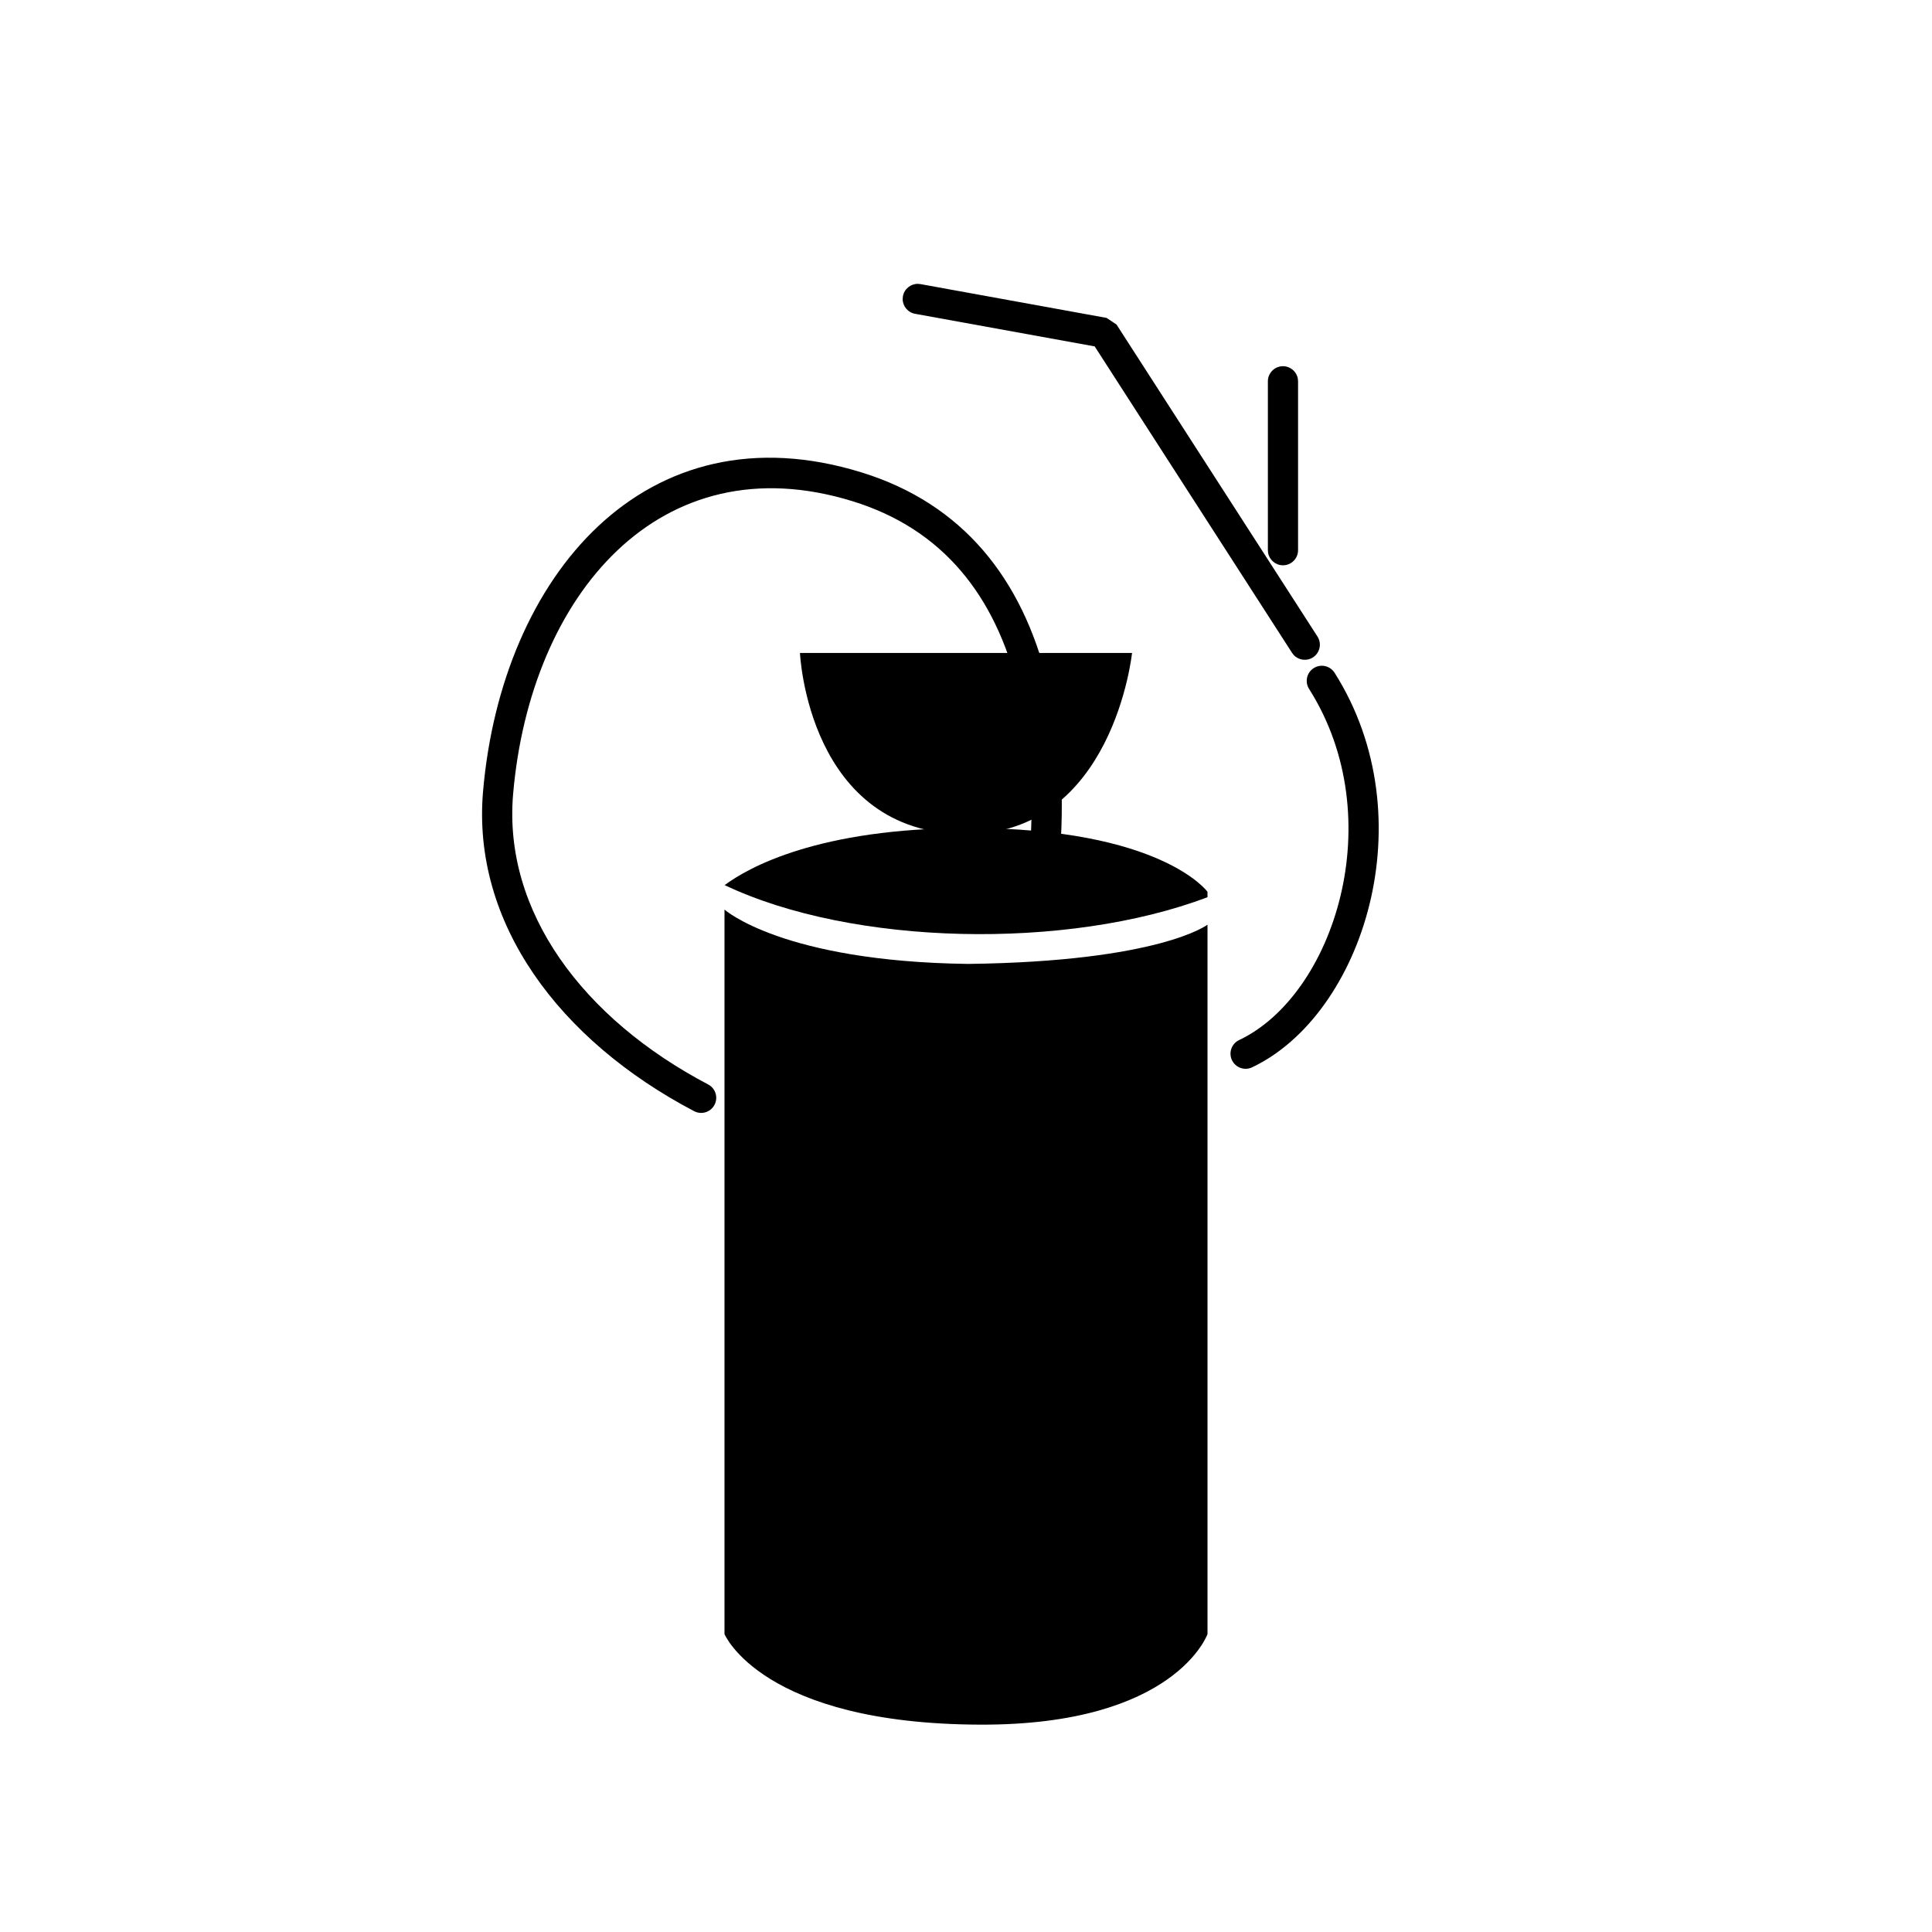 <?xml version="1.0" encoding="UTF-8"?>
<svg width="64px" height="64px" viewBox="0 0 64 64" version="1.1" xmlns="http://www.w3.org/2000/svg" xmlns:xlink="http://www.w3.org/1999/xlink">
    <title>chemical_insect_spray</title>
    <g id="chemical_insect_spray" stroke="none" stroke-width="1" fill="none" fill-rule="evenodd">
        <path d="M32.471,57.131 C25.235,57.109 24,54.131 24,54.131 L24,30.131 C24,30.131 25.917,31.851 32.071,31.931 C38.423,31.851 40,30.631 40,30.631 L40,54.131 C40,54.131 38.934,57.154 32.471,57.131 Z" id="Path-1" fill="#000000" fill-rule="nonzero"></path>
        <path d="M32.085,27.43 C38.478,27.43 40,29.542 40,29.542 L40,29.721 C35.338,31.488 28.225,31.33 24.005,29.32 C24.789,28.739 27.109,27.43 32.085,27.43 Z" id="Path-3" fill="#000000" fill-rule="nonzero"></path>
        <path d="M16.002,26.212 C16.618,19.086 21.39,13.426 28.556,15.654 C31.896,16.692 33.862,19.17 34.706,22.605 C35.224,24.714 35.272,26.943 35.044,28.999 L35.004,29.336 C34.971,29.592 34.94,29.787 34.917,29.912 C34.866,30.183 34.604,30.362 34.333,30.311 C34.062,30.26 33.883,29.998 33.934,29.727 L33.978,29.46 C34,29.309 34.025,29.118 34.05,28.889 C34.266,26.939 34.221,24.821 33.735,22.843 C32.968,19.723 31.23,17.532 28.259,16.609 C21.864,14.621 17.567,19.717 16.998,26.298 C16.661,30.195 19.314,33.748 23.459,35.924 C23.703,36.052 23.797,36.355 23.669,36.599 C23.541,36.843 23.238,36.938 22.994,36.809 C18.528,34.465 15.624,30.575 16.002,26.212 Z" id="Path-4" fill="#000000" fill-rule="nonzero"></path>
        <path d="M43.52,22.132 C43.753,21.984 44.062,22.053 44.21,22.287 C47.26,27.101 45.143,33.622 41.476,35.357 C41.226,35.475 40.928,35.368 40.81,35.118 C40.692,34.869 40.799,34.571 41.048,34.453 C44.185,32.969 46.085,27.115 43.365,22.822 C43.217,22.588 43.286,22.279 43.52,22.132 Z" id="Path-5" fill="#000000" fill-rule="nonzero"></path>
        <path d="M26.5,21.631 L37.5,21.631 C37.5,21.631 36.88,27.631 32,27.631 C26.761,27.631 26.5,21.631 26.5,21.631 Z" id="Path-6" fill="#000000" fill-rule="nonzero"></path>
        <path d="M30.402,9.403 L30.491,9.411 L36.656,10.531 L36.987,10.752 L43.643,21.086 C43.792,21.318 43.725,21.628 43.493,21.777 C43.287,21.91 43.019,21.872 42.857,21.699 L42.802,21.628 L36.263,11.475 L30.313,10.395 C30.071,10.351 29.902,10.141 29.902,9.904 L29.91,9.814 C29.954,9.572 30.165,9.403 30.402,9.403 Z" id="Path-7" fill="#000000" fill-rule="nonzero"></path>
        <path d="M42.5,12.131 C42.745,12.131 42.95,12.308 42.992,12.541 L43,12.631 L43,18.226 C43,18.502 42.776,18.726 42.5,18.726 C42.255,18.726 42.05,18.549 42.008,18.316 L42,18.226 L42,12.631 C42,12.355 42.224,12.131 42.5,12.131 Z" id="Path-8" fill="#000000" fill-rule="nonzero"></path>
    </g>
</svg>